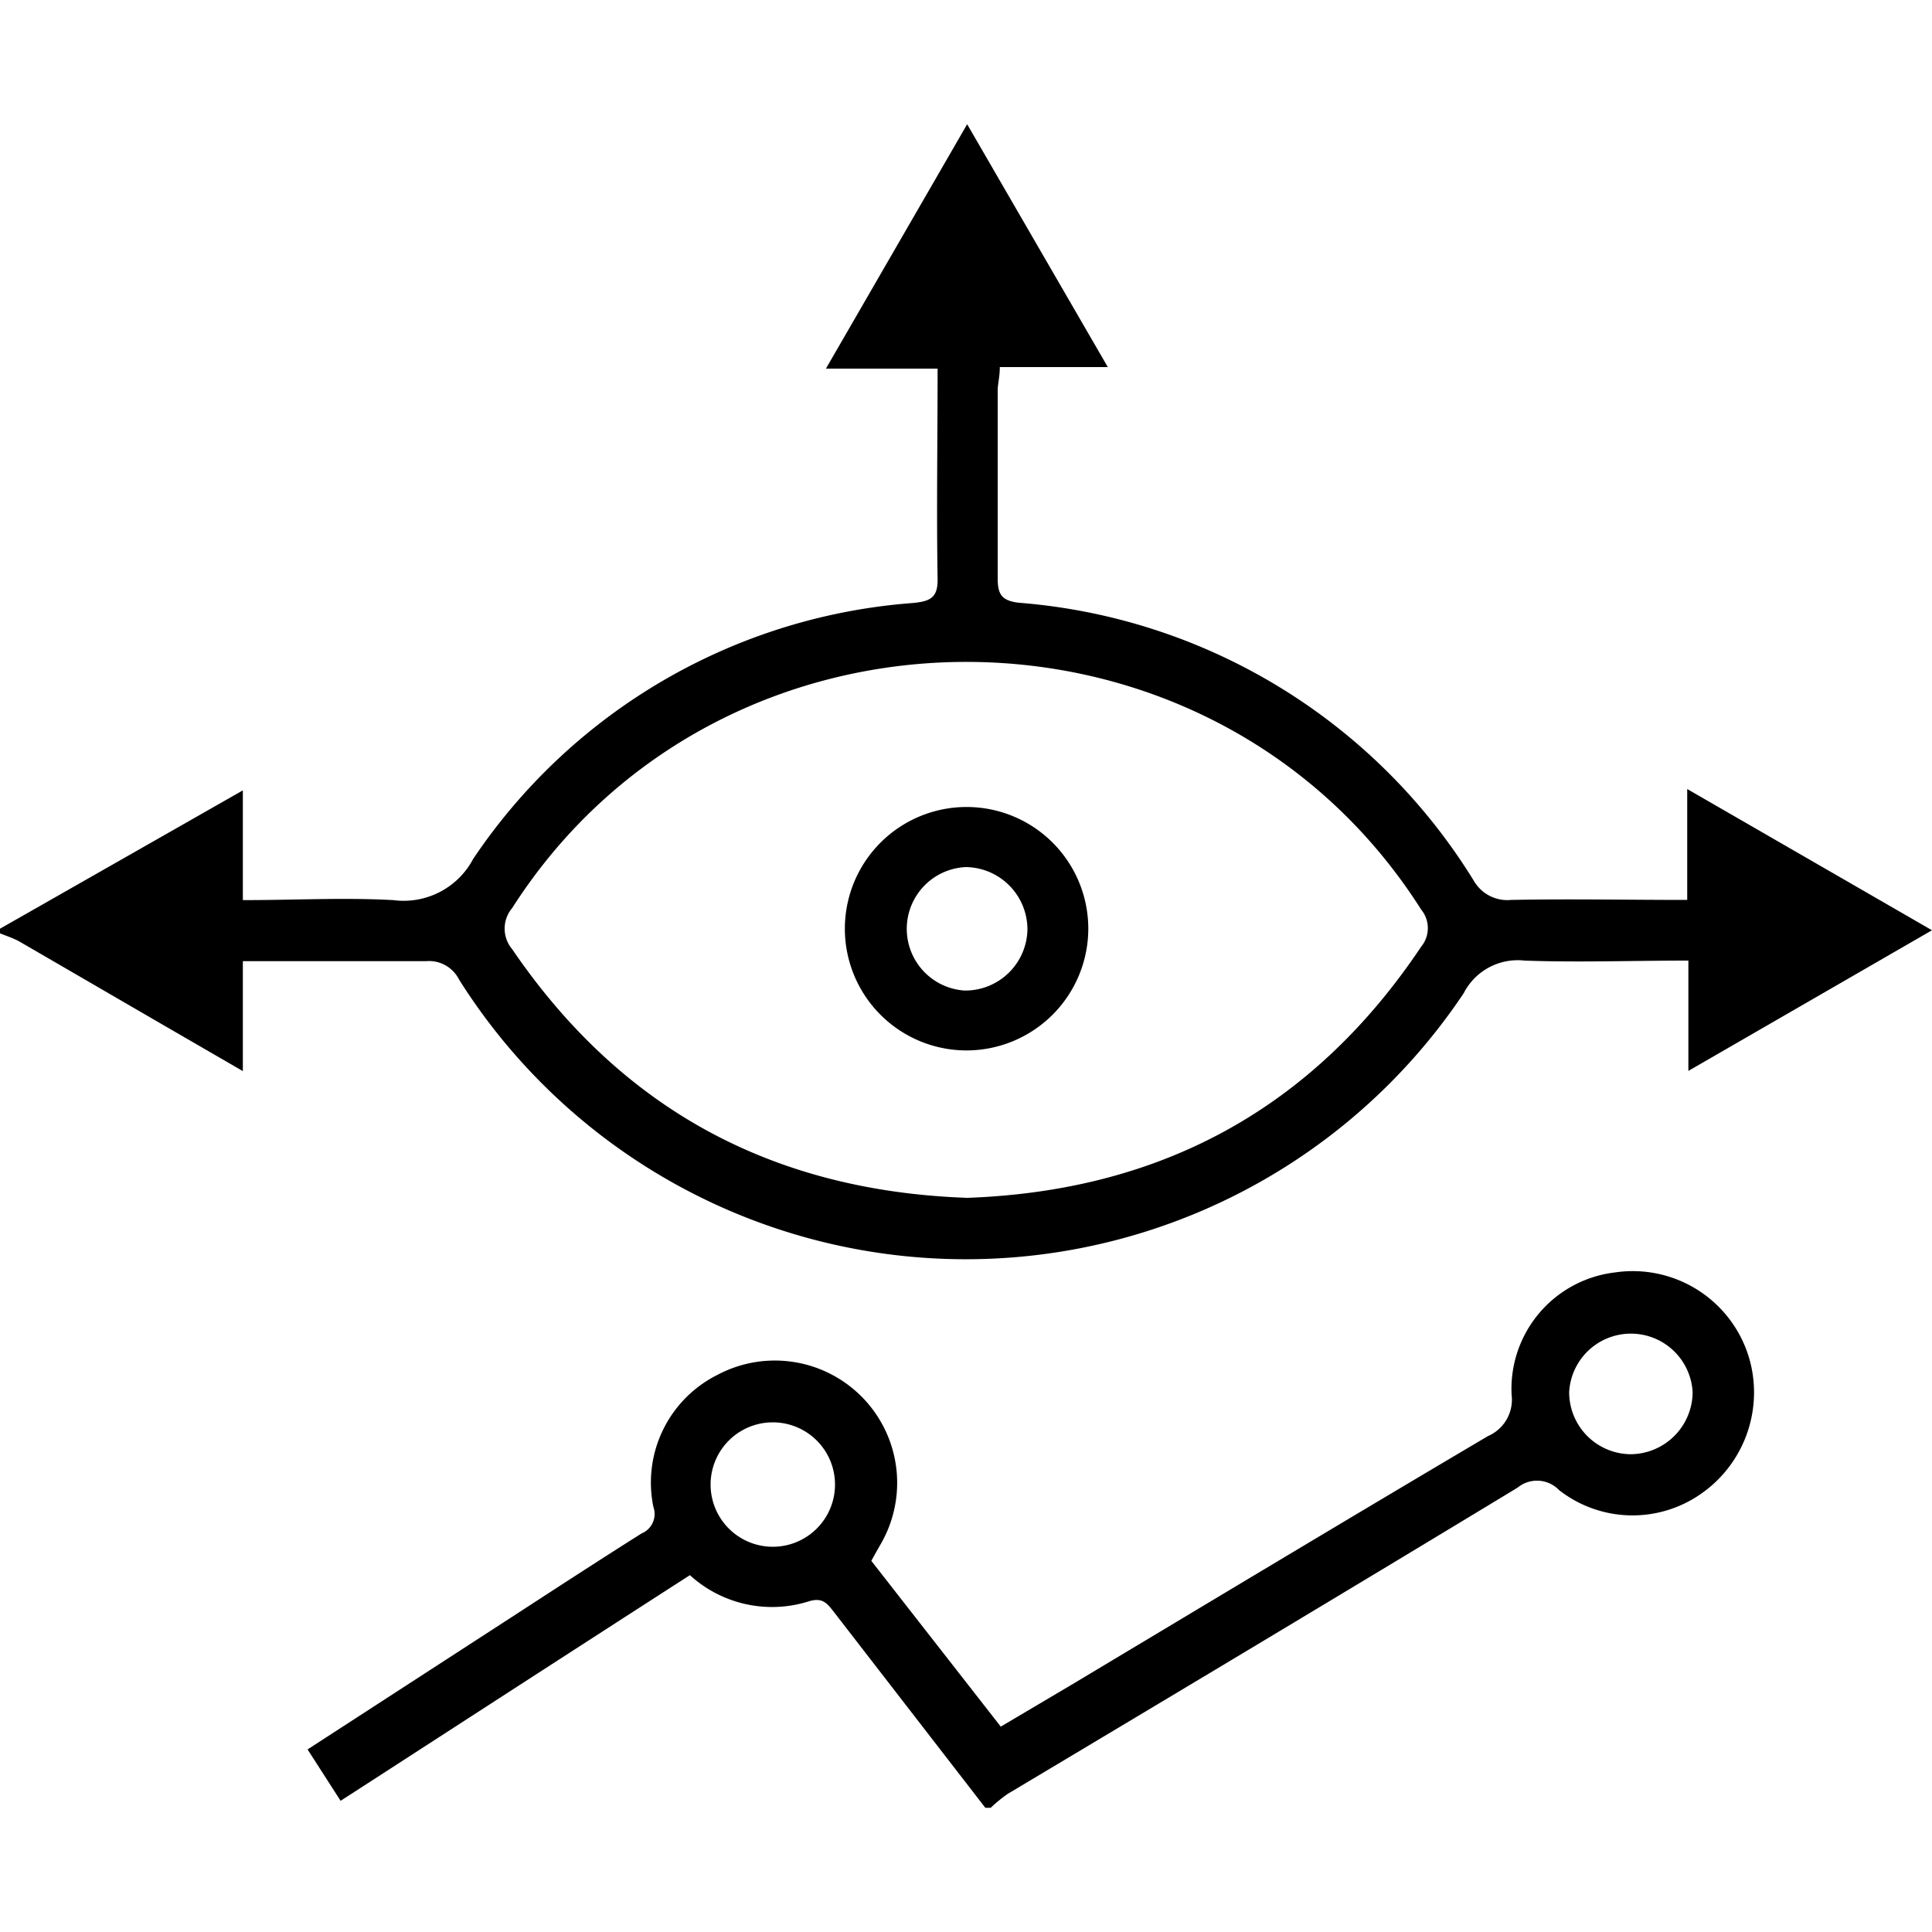 <svg id="Layer_1" data-name="Layer 1" xmlns="http://www.w3.org/2000/svg" width="100" height="100" viewBox="0 0 100 100"><title>accelerates-actionable-insights</title><path d="M0,48.07l12.57-7.16v5.68c2.68,0,5.25-.14,7.79,0a4.07,4.07,0,0,0,4.13-2.13A30.1,30.1,0,0,1,47.27,31.21c.87-.09,1.28-.26,1.26-1.26-.06-3.56,0-7.12,0-10.87H42.75L50.06,6.43,57.34,19H51.75c0,.49-.1.84-.11,1.18,0,3.25,0,6.5,0,9.75,0,.84.21,1.17,1.12,1.27A30.44,30.44,0,0,1,76.28,45.58a2,2,0,0,0,1.93,1c3-.06,6,0,9.12,0V40.84L100,48.15,87.39,55.43V49.72c-2.9,0-5.7.1-8.48,0a3.14,3.14,0,0,0-3.15,1.69,31,31,0,0,1-52-.71,1.74,1.74,0,0,0-1.71-.95c-3.12,0-6.24,0-9.48,0v5.69L8.46,53.06,1,48.73c-.31-.17-.65-.28-1-.42ZM50.07,62c10-.36,17.87-4.6,23.49-13a1.51,1.51,0,0,0,0-1.92C62.72,30,37.38,30,26.51,47a1.65,1.65,0,0,0,0,2.13C32.19,57.46,40.05,61.65,50.07,62Z"/><path d="M51,93.57,43.15,83.42c-.33-.42-.57-.75-1.27-.54a6.31,6.31,0,0,1-6.17-1.35c-6,3.86-12,7.75-18.08,11.68l-1.71-2.66,10.52-6.82c2.25-1.46,4.5-2.93,6.77-4.36A1.09,1.09,0,0,0,33.82,78a6.23,6.23,0,0,1,3.32-6.84A6.33,6.33,0,0,1,45.54,80c-.14.25-.28.49-.44.79l6.7,8.58,3.65-2.16c7.18-4.3,14.36-8.62,21.57-12.88a2.05,2.05,0,0,0,1.22-2.14,6.07,6.07,0,0,1,5.36-6.33,6.28,6.28,0,0,1,7,4.67A6.39,6.39,0,0,1,88,77.35a6.18,6.18,0,0,1-7.3-.22A1.58,1.58,0,0,0,78.55,77C69.77,82.32,61,87.57,52.16,92.85a7.48,7.48,0,0,0-.88.72Zm-11-19.95a3.22,3.22,0,1,0,0,6.44,3.22,3.22,0,0,0,0-6.44Zm44.41,1.65a3.23,3.23,0,0,0,3.2-3.22,3.2,3.2,0,0,0-6.39,0A3.21,3.21,0,0,0,84.49,75.27Z"/><path d="M50,54.37a6.3,6.3,0,1,1,6.33-6.31A6.31,6.31,0,0,1,50,54.37Zm3.18-6.25A3.23,3.23,0,0,0,50,44.88a3.2,3.2,0,0,0-.08,6.39A3.22,3.22,0,0,0,53.18,48.12Z"/></svg>